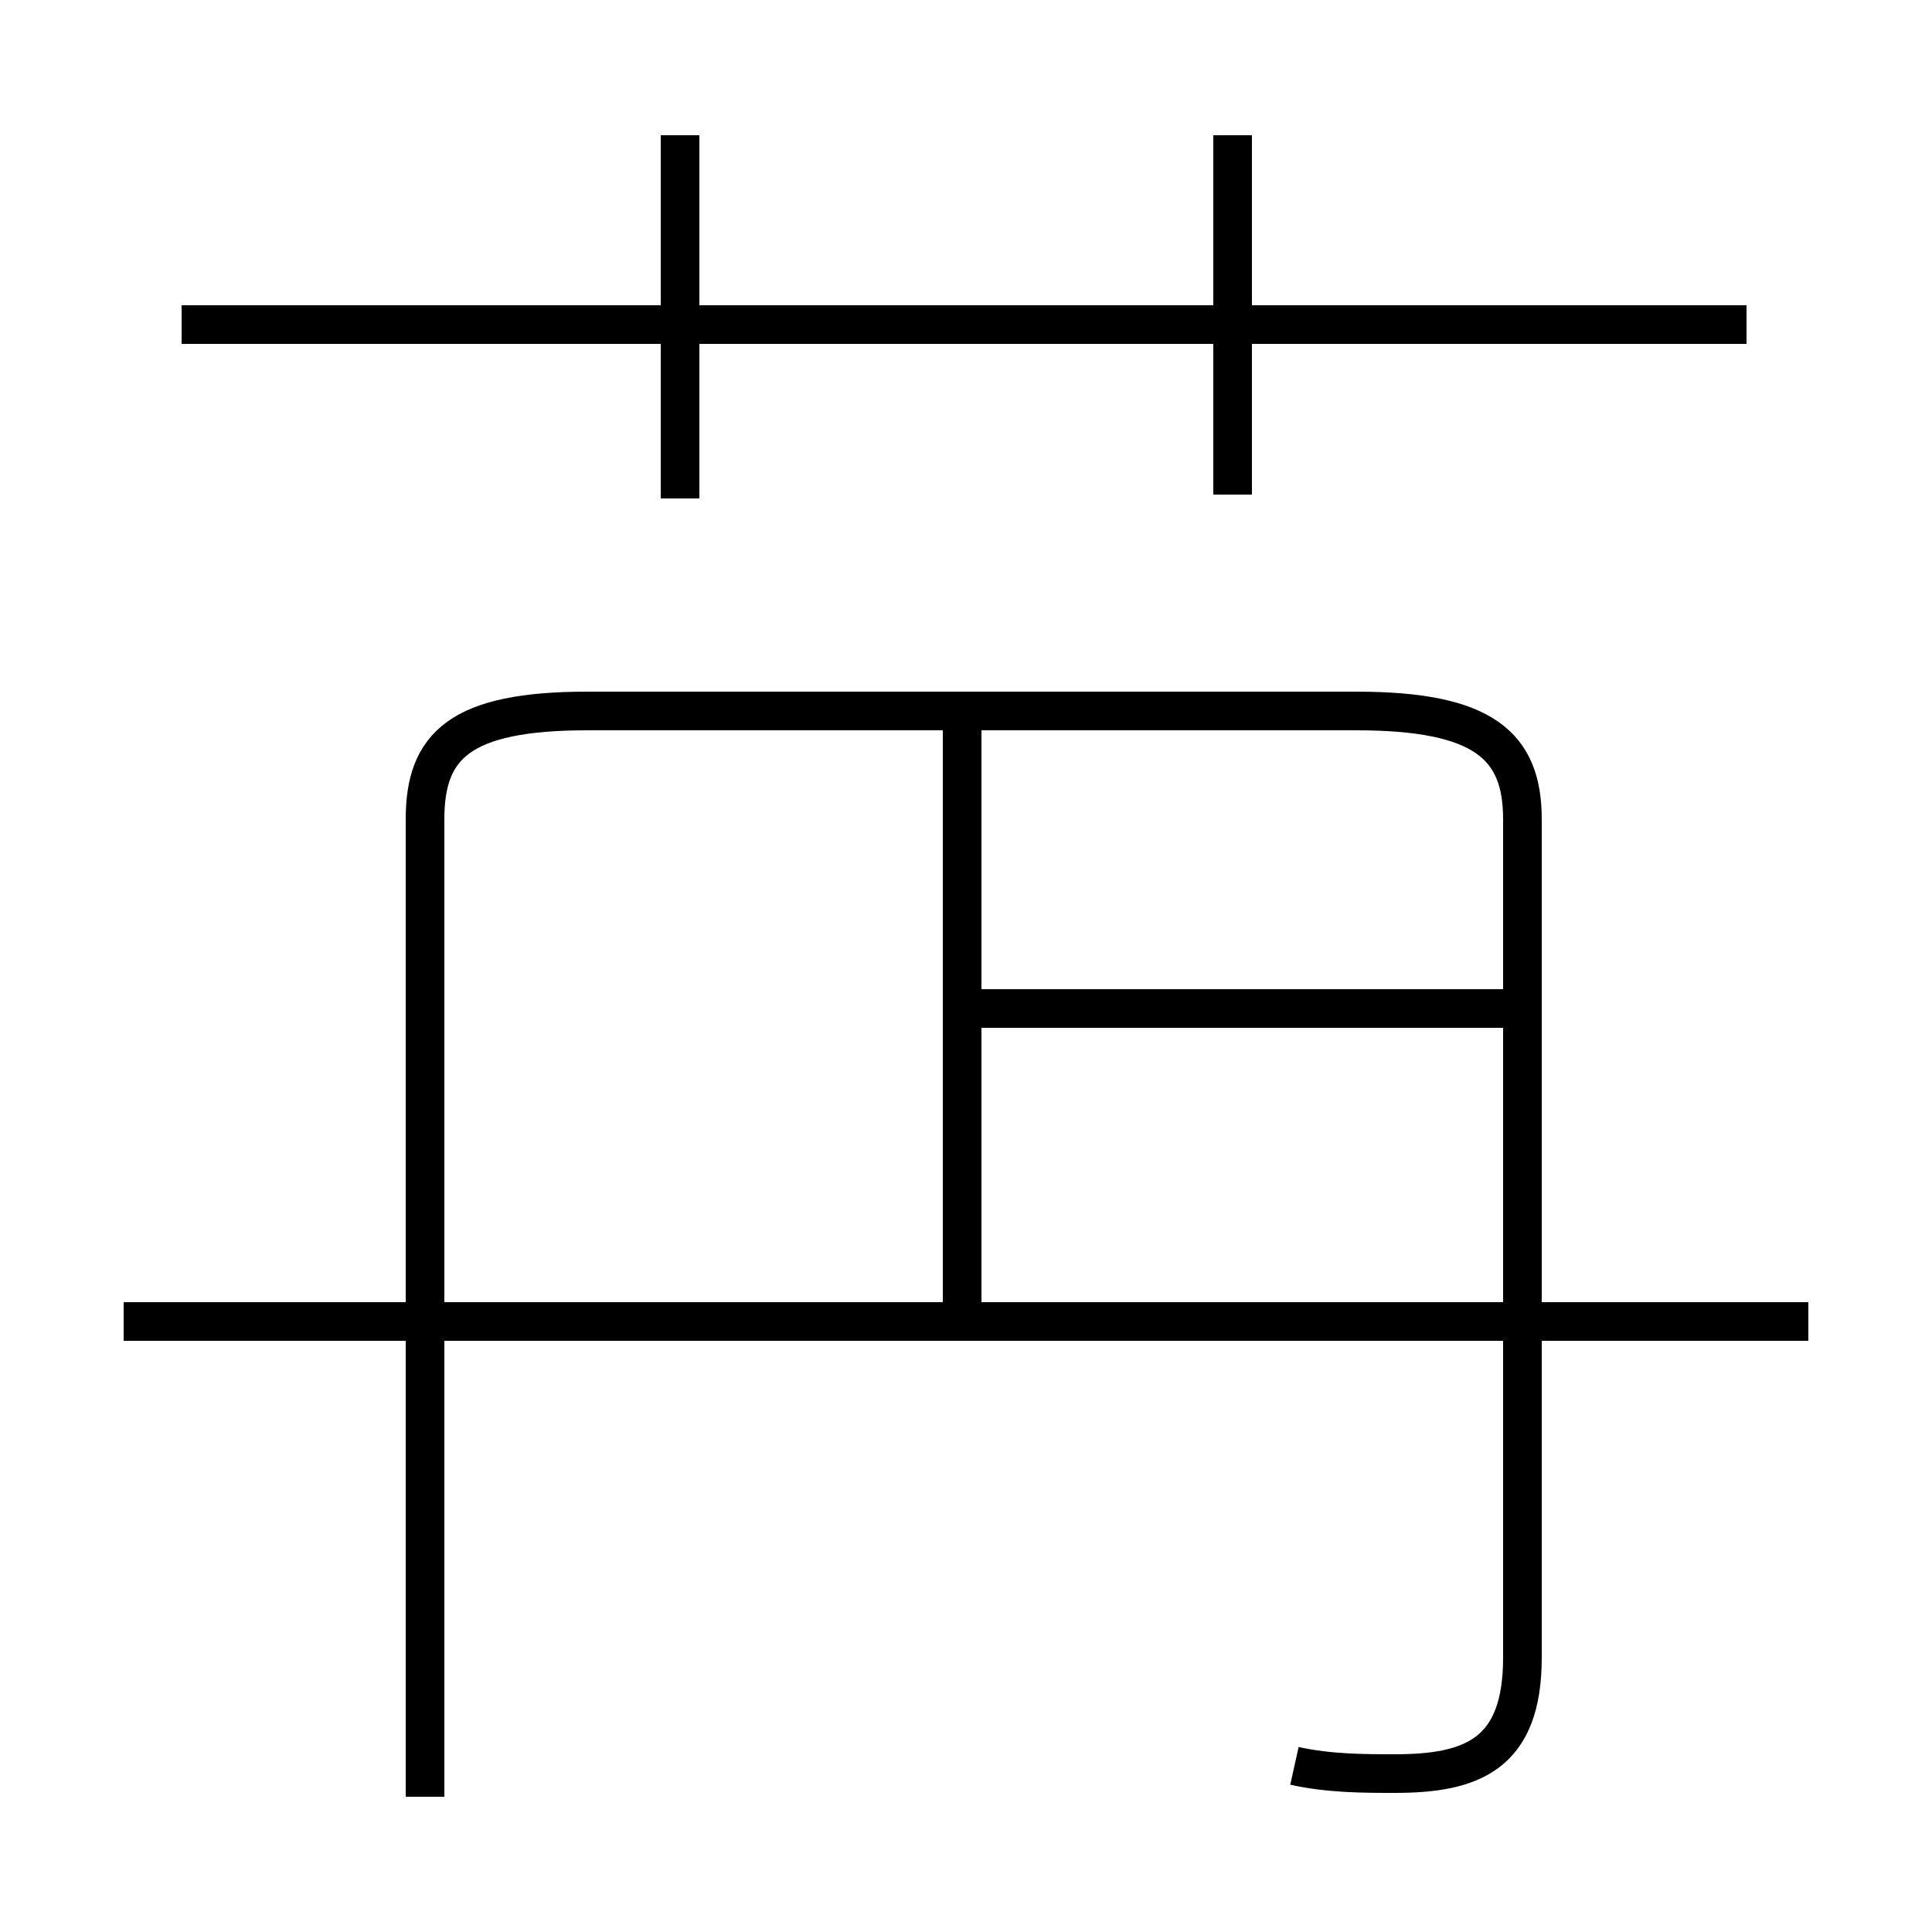 <?xml version='1.0' encoding='utf8'?>
<svg viewBox="0.0 -6.0 50.0 50.0" version="1.1" xmlns="http://www.w3.org/2000/svg">
<rect x="0.0" y="-6.0" width="50.0" height="50.0" fill="#808080" stroke="none"/>
<rect x="-1000" y="-1000" width="2000" height="2000" stroke="white" fill="white"/>
<g style="fill:white;stroke:#000000;  stroke-width:1">
<path d="M 33.5 1.7 C 34.4 1.9 35.3 1.9 36.1 1.9 C 38.1 1.9 39.4 1.4 39.4 -1.1 L 39.4 -22.8 C 39.4 -24.7 38.4 -25.6 35.1 -25.6 L 15.2 -25.6 C 11.9 -25.6 11.0 -24.7 11.0 -22.8 L 11.0 2.5 M 46.8 -9.8 L 3.2 -9.8 M 24.9 -9.8 L 24.9 -25.6 M 39.0 -17.9 L 25.1 -17.9 M 17.6 -31.1 L 17.6 -40.5 M 45.2 -35.6 L 4.7 -35.6 M 31.9 -31.2 L 31.9 -40.5" transform="translate(0.0, 38.0)" />
</g>
</svg>